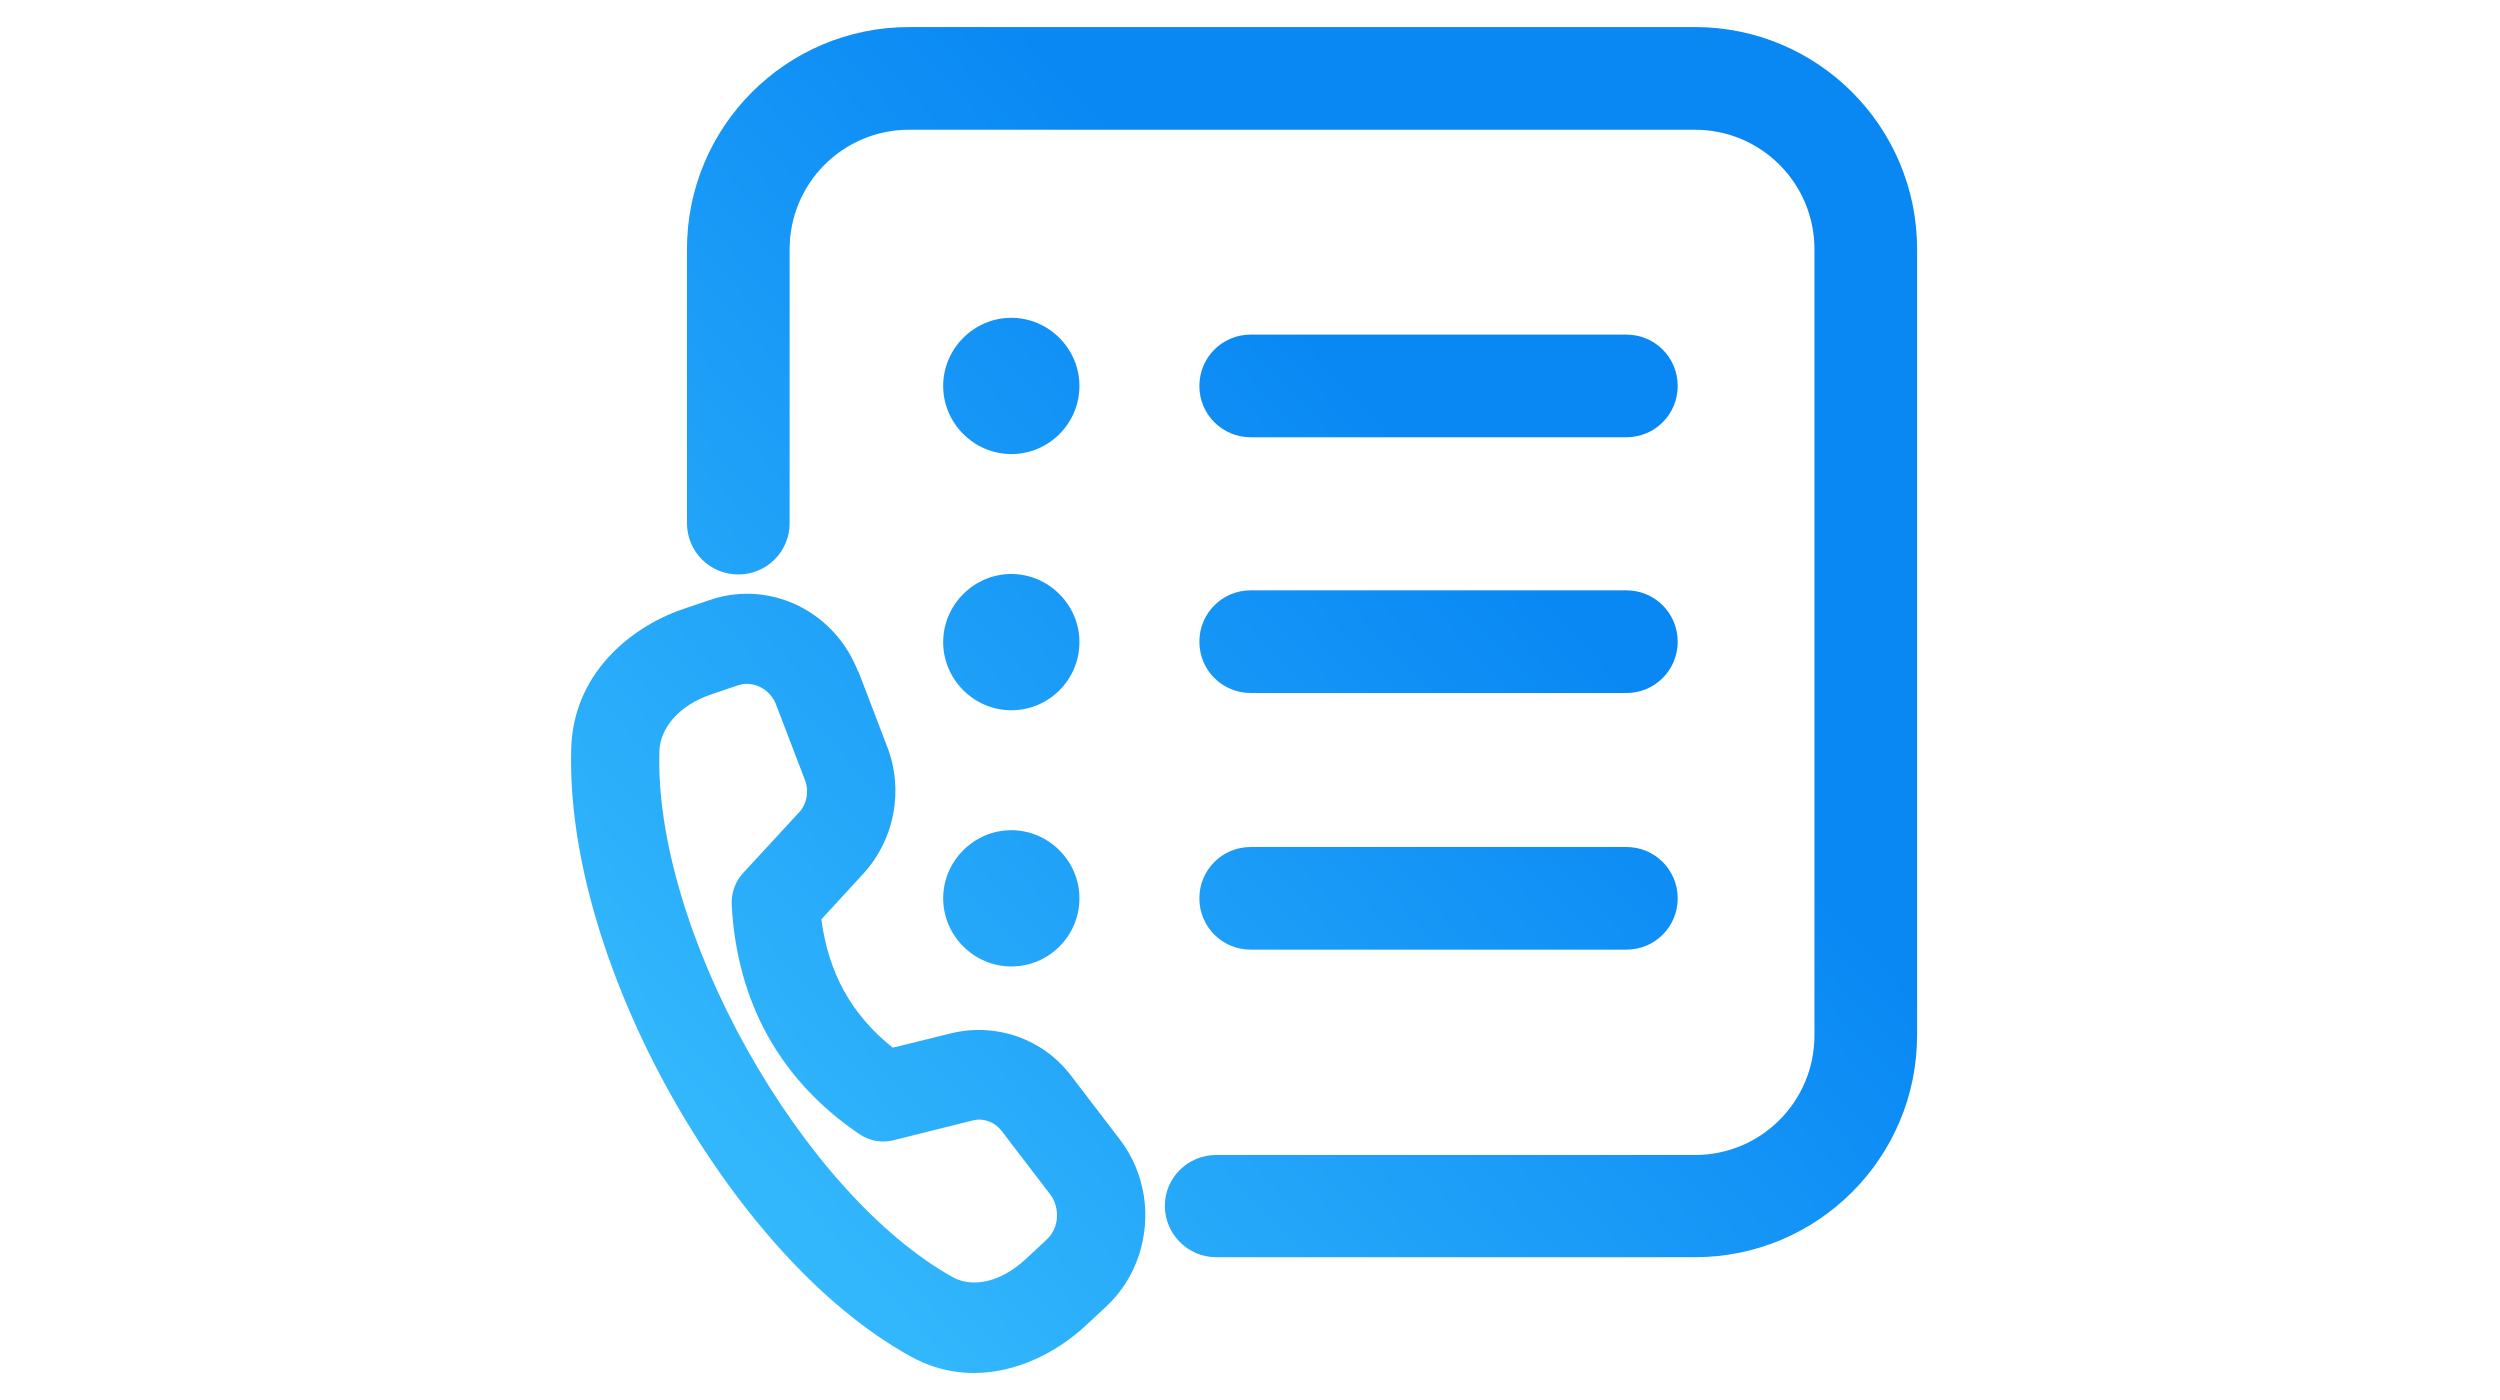 <?xml version="1.0" encoding="UTF-8"?>
<svg id="Layer_1" data-name="Layer 1" xmlns="http://www.w3.org/2000/svg" xmlns:xlink="http://www.w3.org/1999/xlink" viewBox="0 0 30.47 30" width="50" height="28">
  <defs>
    <style>
      .cls-1 {
        fill: url(#linear-gradient-8);
        fill-rule: evenodd;
      }

      .cls-2 {
        fill: url(#linear-gradient-7);
      }

      .cls-3 {
        fill: url(#linear-gradient-5);
      }

      .cls-4 {
        fill: url(#linear-gradient-6);
      }

      .cls-5 {
        fill: url(#linear-gradient-4);
      }

      .cls-6 {
        fill: url(#linear-gradient-3);
      }

      .cls-7 {
        fill: url(#linear-gradient-2);
      }

      .cls-8 {
        fill: url(#linear-gradient);
      }
    </style>
    <linearGradient id="linear-gradient" x1="1.8" y1="27.19" x2="19.73" y2="10.63" gradientUnits="userSpaceOnUse">
      <stop offset="0" stop-color="#39befd"/>
      <stop offset="1" stop-color="#0988f4"/>
    </linearGradient>
    <linearGradient id="linear-gradient-2" x1="-3.8" y1="21.12" x2="14.13" y2="4.57" xlink:href="#linear-gradient"/>
    <linearGradient id="linear-gradient-3" x1=".41" y1="25.68" x2="18.34" y2="9.13" xlink:href="#linear-gradient"/>
    <linearGradient id="linear-gradient-4" x1="3.15" y1="28.65" x2="21.07" y2="12.09" xlink:href="#linear-gradient"/>
    <linearGradient id="linear-gradient-5" x1="5.89" y1="31.61" x2="23.81" y2="15.05" xlink:href="#linear-gradient"/>
    <linearGradient id="linear-gradient-6" x1="-1.06" y1="24.08" x2="16.86" y2="7.53" xlink:href="#linear-gradient"/>
    <linearGradient id="linear-gradient-7" x1="1.67" y1="27.05" x2="19.6" y2="10.49" xlink:href="#linear-gradient"/>
    <linearGradient id="linear-gradient-8" x1="1.04" y1="26.36" x2="18.97" y2="9.81" xlink:href="#linear-gradient"/>
  </defs>
  <path class="cls-8" d="M3.17,5.34C3.17,2.71,5.3.58,7.93.58h16.84c2.63,0,4.76,2.13,4.76,4.76v16.84c0,2.63-2.13,4.76-4.76,4.76h-10.26c-.61,0-1.1-.5-1.1-1.1,0-.6.49-1.09,1.1-1.09h10.26c1.42,0,2.56-1.15,2.56-2.56V5.34c0-1.42-1.15-2.56-2.56-2.56H7.93c-1.42,0-2.56,1.15-2.56,2.56v5.87c0,.61-.49,1.1-1.1,1.1s-1.1-.49-1.1-1.1v-5.87Z"/>
  <path class="cls-7" d="M10.12,9.73c.81,0,1.46-.66,1.46-1.46s-.66-1.46-1.46-1.46-1.46.66-1.46,1.46.66,1.46,1.46,1.46Z"/>
  <path class="cls-6" d="M15.25,7.17c-.61,0-1.1.49-1.1,1.1s.49,1.1,1.1,1.1h8.05c.61,0,1.1-.49,1.1-1.1s-.49-1.1-1.1-1.1h-8.05Z"/>
  <path class="cls-5" d="M14.15,13.75c0-.61.49-1.1,1.1-1.1h8.05c.61,0,1.1.49,1.1,1.1s-.49,1.1-1.1,1.1h-8.05c-.61,0-1.1-.49-1.1-1.1Z"/>
  <path class="cls-3" d="M14.15,19.25c0-.61.49-1.1,1.1-1.1h8.05c.61,0,1.1.49,1.1,1.1s-.49,1.1-1.1,1.1h-8.05c-.61,0-1.1-.49-1.1-1.1Z"/>
  <path class="cls-4" d="M10.12,15.22c.81,0,1.46-.66,1.46-1.46s-.66-1.46-1.46-1.46-1.46.66-1.46,1.46.66,1.46,1.46,1.46Z"/>
  <path class="cls-2" d="M10.12,20.71c.81,0,1.46-.66,1.46-1.46s-.66-1.46-1.46-1.46-1.46.66-1.46,1.46.66,1.46,1.46,1.46Z"/>
  <path class="cls-1" d="M6.84,14.4c-.44-1.15-1.58-1.82-2.74-1.65-.15.02-.3.06-.45.11l-.56.19c-1.17.4-2.36,1.42-2.4,2.99-.07,2.33.81,5.05,2.13,7.41,1.32,2.36,3.15,4.52,5.15,5.62,1.36.75,2.82.19,3.74-.66l.44-.41c.67-.62.94-1.53.81-2.38-.07-.43-.24-.85-.52-1.21l-1.04-1.36c-.6-.79-1.6-1.14-2.56-.91l-1.26.31c-.88-.7-1.38-1.6-1.53-2.75l.9-.98c.67-.73.87-1.79.51-2.72l-.62-1.62ZM4.36,14.66c.3-.04.6.13.72.44l.62,1.62c.09.24.04.51-.13.69l-1.19,1.29c-.18.19-.27.45-.25.72.12,2.07,1.04,3.73,2.73,4.88.22.15.49.2.75.13l1.68-.42c.23-.06.47.03.62.22l1.04,1.36c.08.1.12.21.14.33.04.24-.04.49-.22.65l-.44.41c-.56.52-1.16.61-1.56.39-1.57-.87-3.19-2.7-4.41-4.88-1.22-2.18-1.94-4.55-1.88-6.39.01-.48.4-.98,1.11-1.22l.56-.19s.08-.02.12-.03Z"/>
</svg>